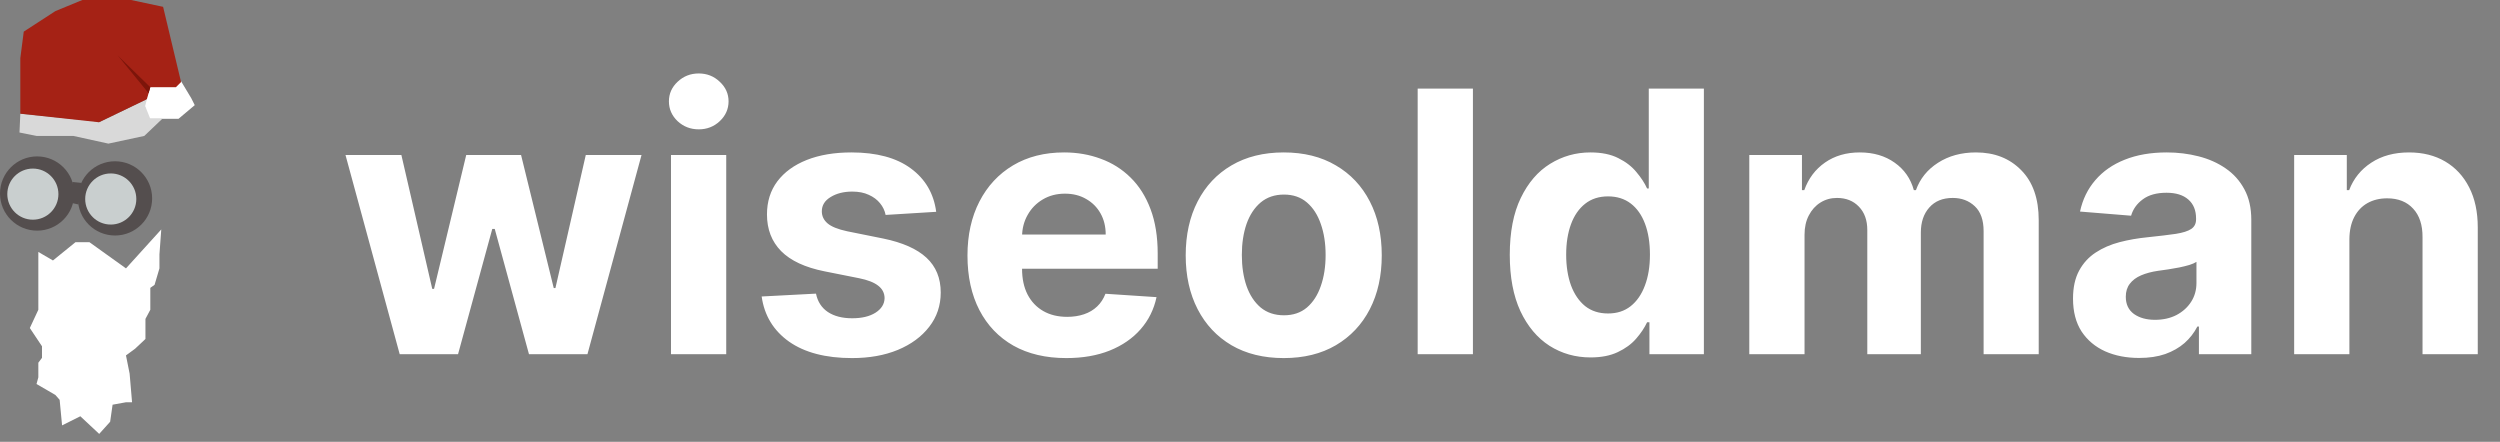 <svg viewBox="0 0 2054 363" fill="none" xmlns="http://www.w3.org/2000/svg">
<rect x="0" y="0" width="2054" height="363" fill="#808080" stroke="none"/>
<path d="M31.5 254.5V207L43.5 214L62 199H73.5L103.5 220.5L132.5 188.5L131 209V220.5L127 234L123.5 236.5V254.5L119.5 262V278.5L111 286.5L103.5 292L106.5 307L108.5 330.5H103.5L92.5 332.5L90.5 346.5L81.5 356.5L66 342L51 349.5L49 328.5L45.5 324.5L30 315.5L31.5 310V298L34.5 294V284.5L24.5 269.5L31.5 254.5Z" fill="white"/>
<path d="M61 159C61 175.845 47.345 189.5 30.5 189.5C13.655 189.5 0 175.845 0 159C0 142.155 13.655 128.5 30.5 128.5C47.345 128.5 61 142.155 61 159ZM125 163C125 179.845 111.345 193.5 94.5 193.5C77.655 193.5 64 179.845 64 163C64 146.155 77.655 132.5 94.5 132.5C111.345 132.5 125 146.155 125 163Z" fill="#544E4E"/>
<path d="M66.783 150.254L59.491 149.5L59.94 167L64.5 168L66.783 150.254Z" fill="#544E4E"/>
<path d="M27 180.5C38.598 180.5 48 171.098 48 159.5C48 147.902 38.598 138.5 27 138.5C15.402 138.5 6 147.902 6 159.5C6 171.098 15.402 180.5 27 180.5Z" fill="#C9CFCF"/>
<path d="M91 184.5C102.598 184.5 112 175.098 112 163.5C112 151.902 102.598 142.5 91 142.5C79.402 142.5 70 151.902 70 163.5C70 175.098 79.402 184.5 91 184.5Z" fill="#C9CFCF"/>
<path d="M328.391 291L283.859 127.364H329.776L355.131 237.307H356.622L383.043 127.364H428.107L454.953 236.668H456.338L481.267 127.364H527.077L482.652 291H434.605L406.48 188.088H404.456L376.331 291H328.391ZM551.287 291V127.364H596.67V291H551.287ZM574.085 106.27C567.338 106.27 561.549 104.033 556.72 99.558C551.961 95.013 549.582 89.579 549.582 83.258C549.582 77.008 551.961 71.646 556.72 67.172C561.549 62.626 567.338 60.353 574.085 60.353C580.832 60.353 586.585 62.626 591.343 67.172C596.173 71.646 598.588 77.008 598.588 83.258C598.588 89.579 596.173 95.013 591.343 99.558C586.585 104.033 580.832 106.27 574.085 106.27ZM769.175 174.026L727.627 176.582C726.917 173.031 725.39 169.835 723.046 166.994C720.702 164.082 717.613 161.774 713.778 160.07C710.013 158.294 705.504 157.406 700.248 157.406C693.217 157.406 687.286 158.898 682.457 161.881C677.627 164.793 675.212 168.699 675.212 173.599C675.212 177.506 676.775 180.808 679.9 183.507C683.025 186.206 688.387 188.372 695.987 190.006L725.603 195.972C741.512 199.239 753.373 204.494 761.185 211.739C768.998 218.983 772.904 228.5 772.904 240.29C772.904 251.014 769.744 260.425 763.423 268.521C757.173 276.618 748.579 282.939 737.641 287.484C726.775 291.959 714.239 294.196 700.035 294.196C678.373 294.196 661.114 289.686 648.259 280.666C635.475 271.575 627.982 259.217 625.781 243.592L670.418 241.249C671.768 247.854 675.035 252.896 680.219 256.376C685.404 259.786 692.045 261.49 700.141 261.49C708.096 261.49 714.488 259.963 719.317 256.909C724.218 253.784 726.704 249.771 726.775 244.871C726.704 240.751 724.964 237.378 721.555 234.75C718.146 232.051 712.89 229.991 705.788 228.571L677.45 222.925C661.469 219.729 649.573 214.189 641.761 206.305C634.019 198.422 630.148 188.372 630.148 176.156C630.148 165.645 632.989 156.589 638.671 148.99C644.424 141.391 652.485 135.531 662.854 131.412C673.295 127.293 685.511 125.233 699.502 125.233C720.17 125.233 736.434 129.601 748.295 138.337C760.227 147.072 767.187 158.969 769.175 174.026ZM876.056 294.196C859.223 294.196 844.735 290.787 832.59 283.969C820.516 277.08 811.212 267.349 804.678 254.778C798.144 242.136 794.877 227.186 794.877 209.928C794.877 193.095 798.144 178.322 804.678 165.609C811.212 152.896 820.409 142.989 832.27 135.886C844.202 128.784 858.194 125.233 874.245 125.233C885.04 125.233 895.09 126.973 904.394 130.453C913.769 133.862 921.936 139.011 928.897 145.901C935.928 152.79 941.397 161.455 945.303 171.895C949.209 182.264 951.162 194.409 951.162 208.33V220.794H812.988V192.669H908.442C908.442 186.135 907.022 180.347 904.181 175.304C901.34 170.261 897.398 166.32 892.355 163.479C887.384 160.567 881.596 159.111 874.99 159.111C868.101 159.111 861.993 160.709 856.667 163.905C851.411 167.03 847.292 171.256 844.309 176.582C841.326 181.838 839.799 187.697 839.728 194.161V220.901C839.728 228.997 841.219 235.993 844.202 241.888C847.256 247.783 851.553 252.328 857.093 255.524C862.632 258.72 869.202 260.318 876.801 260.318C881.844 260.318 886.461 259.608 890.651 258.188C894.841 256.767 898.428 254.636 901.411 251.795C904.394 248.955 906.667 245.474 908.229 241.355L950.203 244.125C948.073 254.21 943.705 263.017 937.1 270.545C930.566 278.003 922.114 283.827 911.745 288.017C901.446 292.136 889.55 294.196 876.056 294.196ZM1054.71 294.196C1038.17 294.196 1023.85 290.68 1011.78 283.649C999.777 276.547 990.509 266.675 983.975 254.033C977.441 241.32 974.174 226.582 974.174 209.821C974.174 192.918 977.441 178.145 983.975 165.503C990.509 152.79 999.777 142.918 1011.78 135.886C1023.85 128.784 1038.17 125.233 1054.71 125.233C1071.26 125.233 1085.54 128.784 1097.54 135.886C1109.61 142.918 1118.92 152.79 1125.45 165.503C1131.99 178.145 1135.25 192.918 1135.25 209.821C1135.25 226.582 1131.99 241.32 1125.45 254.033C1118.92 266.675 1109.61 276.547 1097.54 283.649C1085.54 290.68 1071.26 294.196 1054.71 294.196ZM1054.93 259.04C1062.45 259.04 1068.74 256.909 1073.78 252.648C1078.83 248.315 1082.63 242.42 1085.18 234.963C1087.81 227.506 1089.12 219.018 1089.12 209.501C1089.12 199.984 1087.81 191.497 1085.18 184.04C1082.63 176.582 1078.83 170.687 1073.78 166.355C1068.74 162.023 1062.45 159.857 1054.93 159.857C1047.33 159.857 1040.94 162.023 1035.75 166.355C1030.64 170.687 1026.77 176.582 1024.14 184.04C1021.58 191.497 1020.3 199.984 1020.3 209.501C1020.3 219.018 1021.58 227.506 1024.14 234.963C1026.77 242.42 1030.64 248.315 1035.75 252.648C1040.94 256.909 1047.33 259.04 1054.93 259.04ZM1210.15 72.818V291H1164.76V72.818H1210.15ZM1306.8 293.663C1294.37 293.663 1283.11 290.467 1273.03 284.075C1263.01 277.612 1255.06 268.131 1249.16 255.631C1243.34 243.06 1240.43 227.648 1240.43 209.395C1240.43 190.645 1243.45 175.055 1249.48 162.626C1255.52 150.126 1263.55 140.787 1273.56 134.608C1283.65 128.358 1294.69 125.233 1306.69 125.233C1315.86 125.233 1323.49 126.795 1329.6 129.92C1335.78 132.974 1340.75 136.81 1344.51 141.426C1348.35 145.972 1351.26 150.446 1353.25 154.849H1354.63V72.818H1399.91V291H1355.17V264.793H1353.25C1351.12 269.338 1348.1 273.848 1344.19 278.322C1340.36 282.726 1335.35 286.384 1329.17 289.295C1323.06 292.207 1315.61 293.663 1306.8 293.663ZM1321.18 257.548C1328.5 257.548 1334.68 255.56 1339.72 251.582C1344.83 247.534 1348.74 241.888 1351.44 234.643C1354.21 227.399 1355.59 218.912 1355.59 209.182C1355.59 199.452 1354.24 191 1351.54 183.827C1348.85 176.653 1344.94 171.114 1339.83 167.207C1334.71 163.301 1328.5 161.348 1321.18 161.348C1313.72 161.348 1307.44 163.372 1302.33 167.42C1297.21 171.469 1293.34 177.08 1290.71 184.253C1288.09 191.426 1286.77 199.736 1286.77 209.182C1286.77 218.699 1288.09 227.115 1290.71 234.43C1293.41 241.675 1297.28 247.357 1302.33 251.476C1307.44 255.524 1313.72 257.548 1321.18 257.548ZM1437.22 291V127.364H1480.48V156.234H1482.39C1485.8 146.646 1491.49 139.082 1499.44 133.543C1507.39 128.003 1516.91 125.233 1527.99 125.233C1539.21 125.233 1548.77 128.038 1556.65 133.649C1564.53 139.189 1569.79 146.717 1572.42 156.234H1574.12C1577.46 146.859 1583.5 139.366 1592.23 133.756C1601.04 128.074 1611.44 125.233 1623.45 125.233C1638.72 125.233 1651.11 130.098 1660.63 139.828C1670.21 149.487 1675.01 163.195 1675.01 180.95V291H1629.73V189.899C1629.73 180.808 1627.32 173.99 1622.49 169.445C1617.66 164.899 1611.62 162.626 1604.38 162.626C1596.14 162.626 1589.71 165.254 1585.09 170.51C1580.48 175.695 1578.17 182.548 1578.17 191.071V291H1534.17V188.94C1534.17 180.915 1531.86 174.523 1527.25 169.764C1522.7 165.006 1516.7 162.626 1509.24 162.626C1504.2 162.626 1499.65 163.905 1495.6 166.462C1491.63 168.947 1488.47 172.463 1486.12 177.009C1483.78 181.483 1482.61 186.739 1482.61 192.776V291H1437.22ZM1757.52 294.089C1747.08 294.089 1737.77 292.278 1729.61 288.656C1721.44 284.963 1714.98 279.53 1710.22 272.357C1705.53 265.112 1703.19 256.092 1703.19 245.297C1703.19 236.206 1704.86 228.571 1708.19 222.392C1711.53 216.213 1716.08 211.241 1721.83 207.477C1727.58 203.713 1734.12 200.872 1741.43 198.955C1748.82 197.037 1756.56 195.688 1764.66 194.906C1774.17 193.912 1781.84 192.989 1787.67 192.136C1793.49 191.213 1797.72 189.864 1800.35 188.088C1802.97 186.312 1804.29 183.685 1804.29 180.205V179.565C1804.29 172.818 1802.16 167.598 1797.9 163.905C1793.7 160.212 1787.74 158.365 1780 158.365C1771.83 158.365 1765.33 160.176 1760.5 163.798C1755.67 167.349 1752.48 171.824 1750.91 177.222L1708.94 173.812C1711.07 163.869 1715.26 155.276 1721.51 148.031C1727.76 140.716 1735.82 135.105 1745.69 131.199C1755.64 127.222 1767.14 125.233 1780.21 125.233C1789.3 125.233 1798 126.298 1806.31 128.429C1814.69 130.56 1822.11 133.862 1828.58 138.337C1835.11 142.811 1840.26 148.564 1844.02 155.595C1847.79 162.555 1849.67 170.901 1849.67 180.631V291H1806.63V268.308H1805.35C1802.72 273.422 1799.21 277.932 1794.81 281.838C1790.4 285.673 1785.11 288.692 1778.93 290.893C1772.75 293.024 1765.62 294.089 1757.52 294.089ZM1770.52 262.768C1777.19 262.768 1783.09 261.455 1788.2 258.827C1793.31 256.128 1797.33 252.506 1800.24 247.96C1803.15 243.415 1804.61 238.266 1804.61 232.513V215.148C1803.19 216.071 1801.23 216.923 1798.75 217.705C1796.33 218.415 1793.6 219.089 1790.54 219.729C1787.49 220.297 1784.44 220.83 1781.38 221.327C1778.33 221.753 1775.56 222.143 1773.07 222.499C1767.75 223.28 1763.09 224.523 1759.12 226.227C1755.14 227.932 1752.05 230.24 1749.85 233.152C1747.65 235.993 1746.55 239.544 1746.55 243.805C1746.55 249.984 1748.78 254.707 1753.26 257.974C1757.8 261.17 1763.56 262.768 1770.52 262.768ZM1930.26 196.398V291H1884.88V127.364H1928.13V156.234H1930.05C1933.67 146.717 1939.75 139.189 1948.27 133.649C1956.79 128.038 1967.12 125.233 1979.27 125.233C1990.63 125.233 2000.54 127.719 2008.99 132.69C2017.44 137.662 2024.01 144.764 2028.7 153.997C2033.39 163.159 2035.73 174.097 2035.73 186.81V291H1990.35V194.906C1990.42 184.892 1987.86 177.08 1982.68 171.469C1977.49 165.787 1970.36 162.946 1961.27 162.946C1955.16 162.946 1949.76 164.26 1945.07 166.888C1940.46 169.516 1936.83 173.351 1934.21 178.393C1931.65 183.365 1930.33 189.366 1930.26 196.398Z" fill="white"/>
<path d="M118.556 86.39L123.473 70.936H143.844L148.761 66.722L157.19 80.77L160 86.39L146.654 97.629H122.068L118.556 86.39Z" fill="white"/>
<path d="M16 108.868L16.702 93.415L79.219 99.737L81.327 100.439L120.663 81.473L119.259 87.093L123.473 97.629H133.307L118.556 111.678L89.054 118L60.254 111.678H30.049L16 108.868Z" fill="#D9D9D9"/>
<path d="M81.327 100.439L16.703 93.415V47.756L19.512 25.98L45.502 9.122L81.327 -5.629L134.01 5.61L148.761 67.424L144.546 71.639H123.473L120.663 81.473L81.327 100.439Z" fill="#A52215"/>
<path d="M123.473 71.639L96.781 45.648L122.068 76.556L123.473 71.639Z" fill="#7D150A"/>
</svg>

